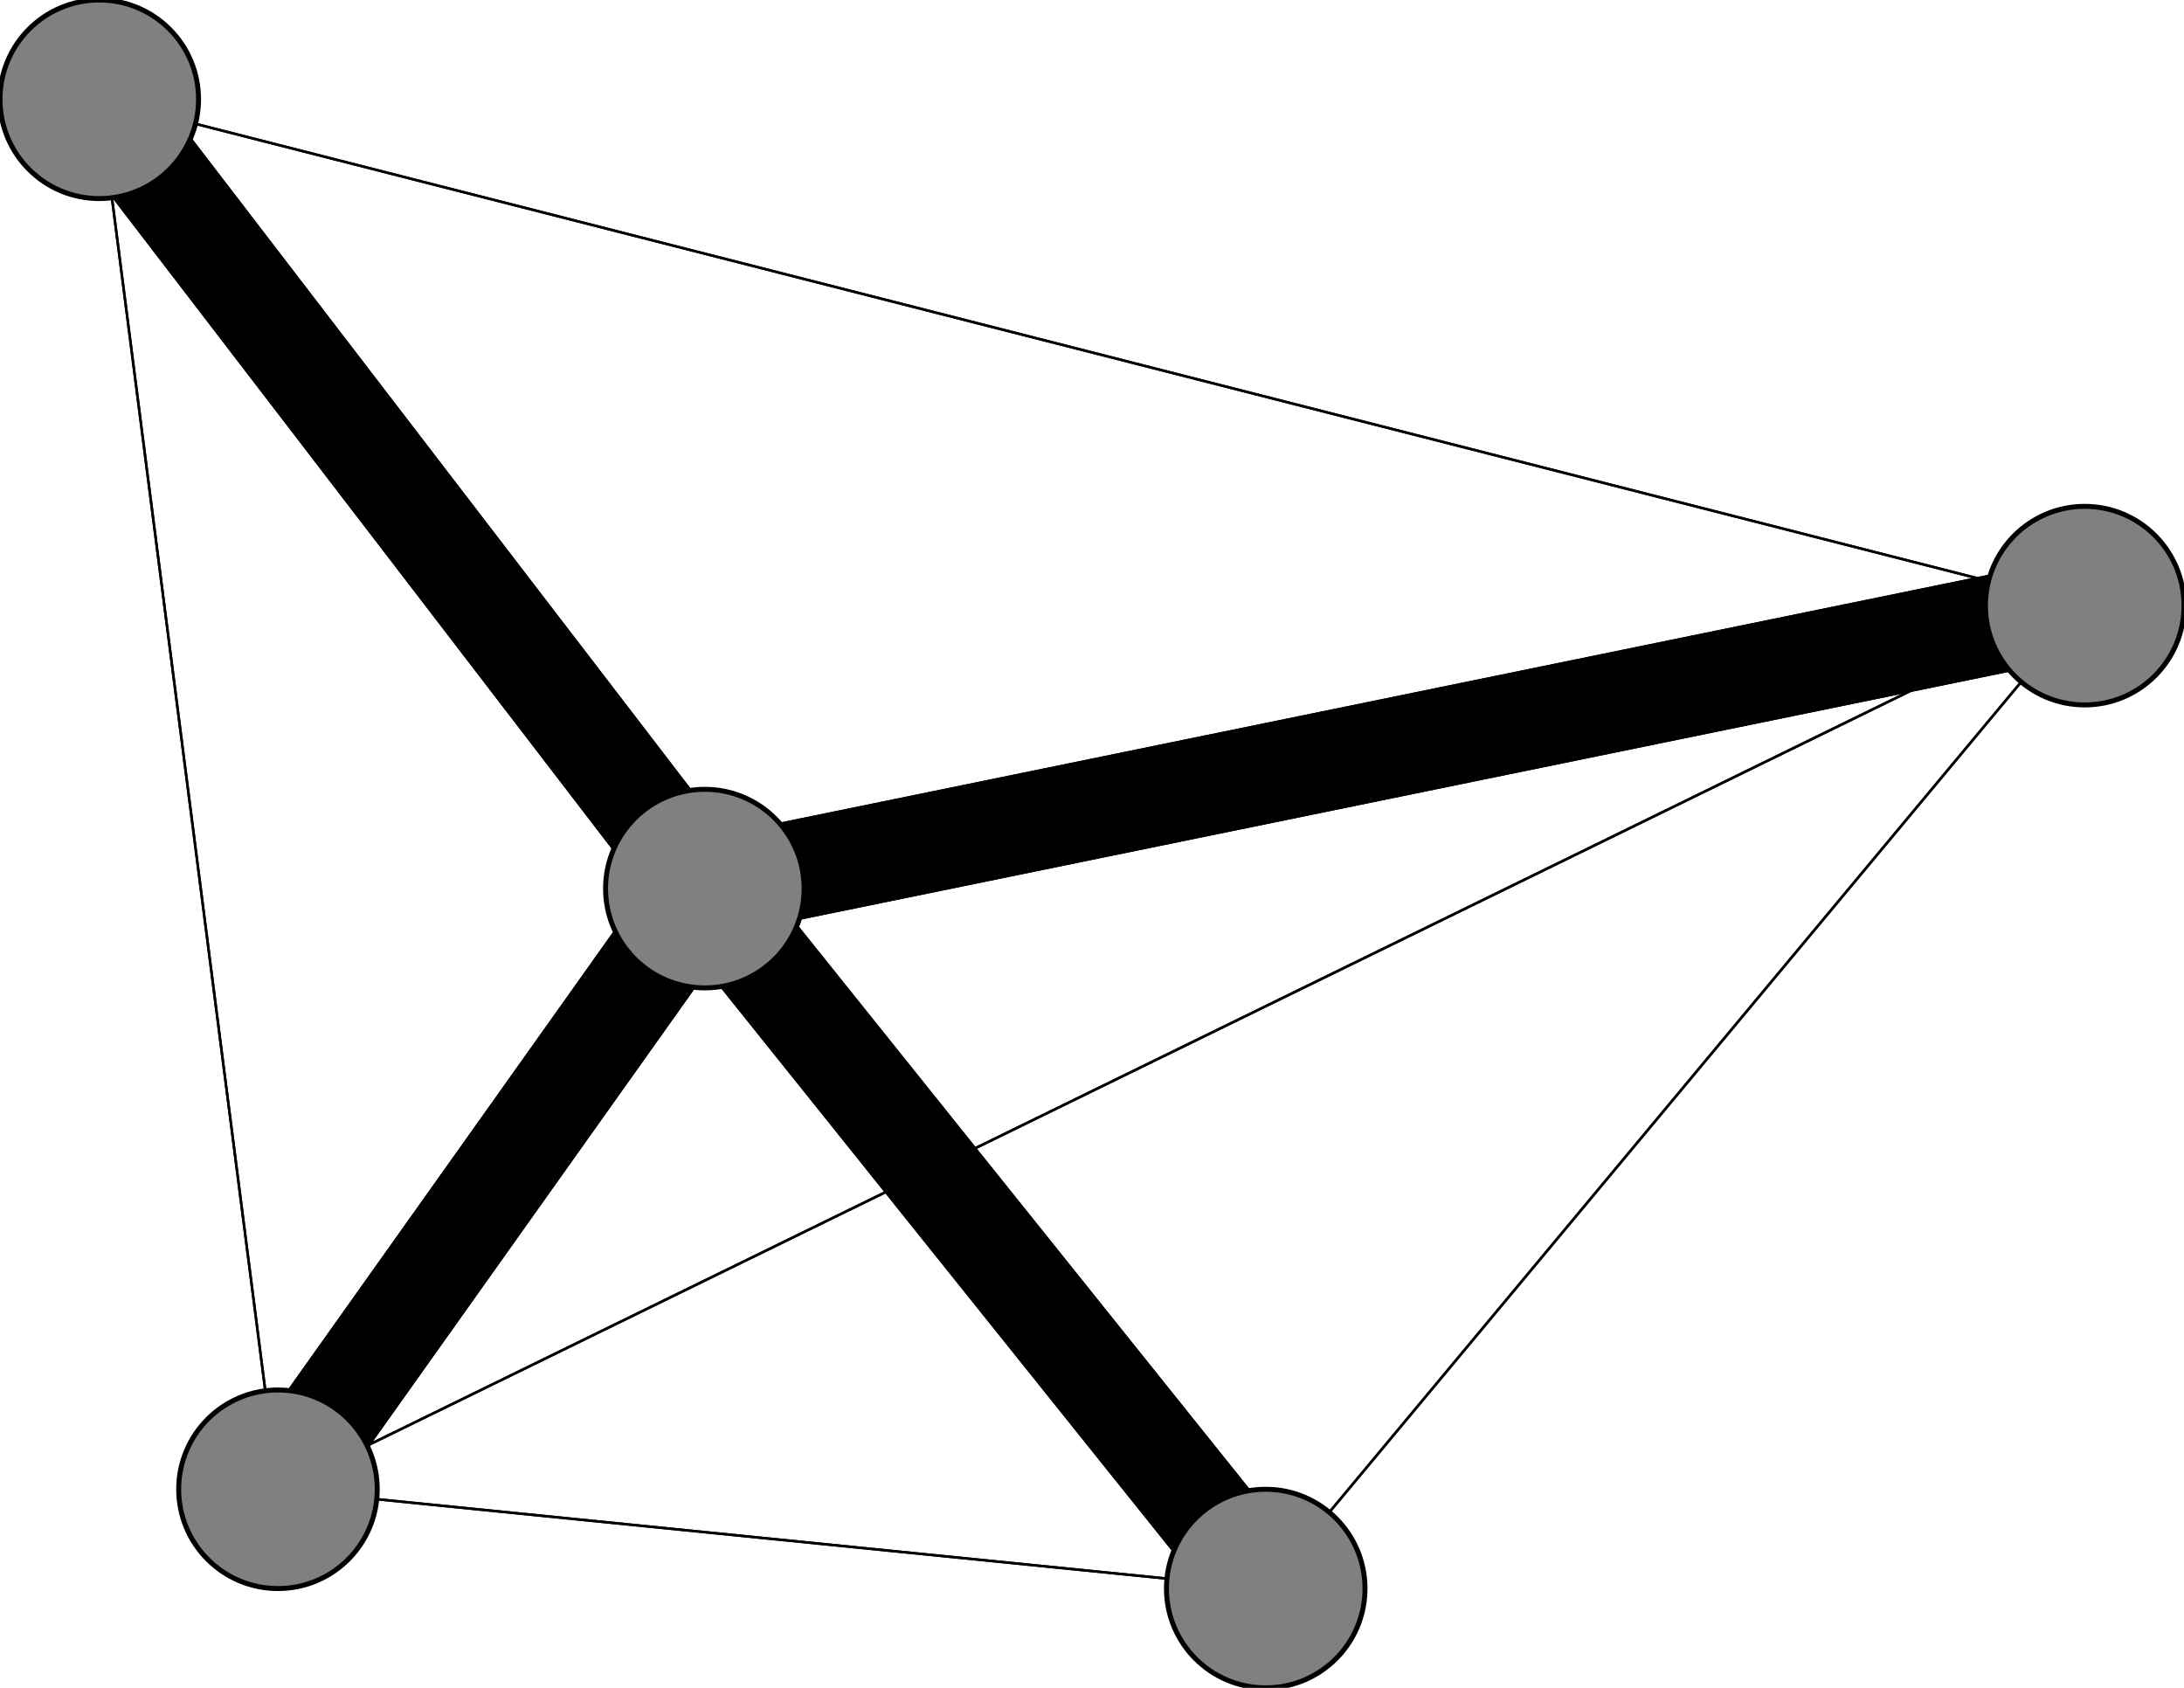 <svg width="440" height="340" xmlns="http://www.w3.org/2000/svg">
<path stroke-width="20.0" stroke="black" d="M 142 179 255 320"/>
<path stroke-width="0.5" stroke="black" d="M 20 20 255 320"/>
<path stroke-width="20.0" stroke="black" d="M 20 20 142 179"/>
<path stroke-width="0.5" stroke="black" d="M 420 122 20 20"/>
<path stroke-width="0.5" stroke="black" d="M 420 122 56 300"/>
<path stroke-width="0.5" stroke="black" d="M 420 122 255 320"/>
<path stroke-width="20.0" stroke="black" d="M 420 122 142 179"/>
<path stroke-width="0.5" stroke="black" d="M 56 300 20 20"/>
<path stroke-width="0.5" stroke="black" d="M 56 300 420 122"/>
<path stroke-width="0.5" stroke="black" d="M 56 300 255 320"/>
<path stroke-width="20.0" stroke="black" d="M 56 300 142 179"/>
<path stroke-width="0.5" stroke="black" d="M 255 320 20 20"/>
<path stroke-width="0.5" stroke="black" d="M 255 320 420 122"/>
<path stroke-width="0.5" stroke="black" d="M 255 320 56 300"/>
<path stroke-width="20.0" stroke="black" d="M 255 320 142 179"/>
<path stroke-width="20.0" stroke="black" d="M 142 179 20 20"/>
<path stroke-width="20.0" stroke="black" d="M 142 179 420 122"/>
<path stroke-width="20.0" stroke="black" d="M 142 179 56 300"/>
<path stroke-width="0.5" stroke="black" d="M 20 20 56 300"/>
<path stroke-width="0.5" stroke="black" d="M 20 20 420 122"/>
<circle cx="142" cy="179" r="20.0" style="fill:gray;stroke:black;stroke-width:1.0"/>
<circle cx="255" cy="320" r="20.0" style="fill:gray;stroke:black;stroke-width:1.0"/>
<circle cx="56" cy="300" r="20.0" style="fill:gray;stroke:black;stroke-width:1.0"/>
<circle cx="420" cy="122" r="20.0" style="fill:gray;stroke:black;stroke-width:1.0"/>
<circle cx="20" cy="20" r="20.0" style="fill:gray;stroke:black;stroke-width:1.0"/>
</svg>
